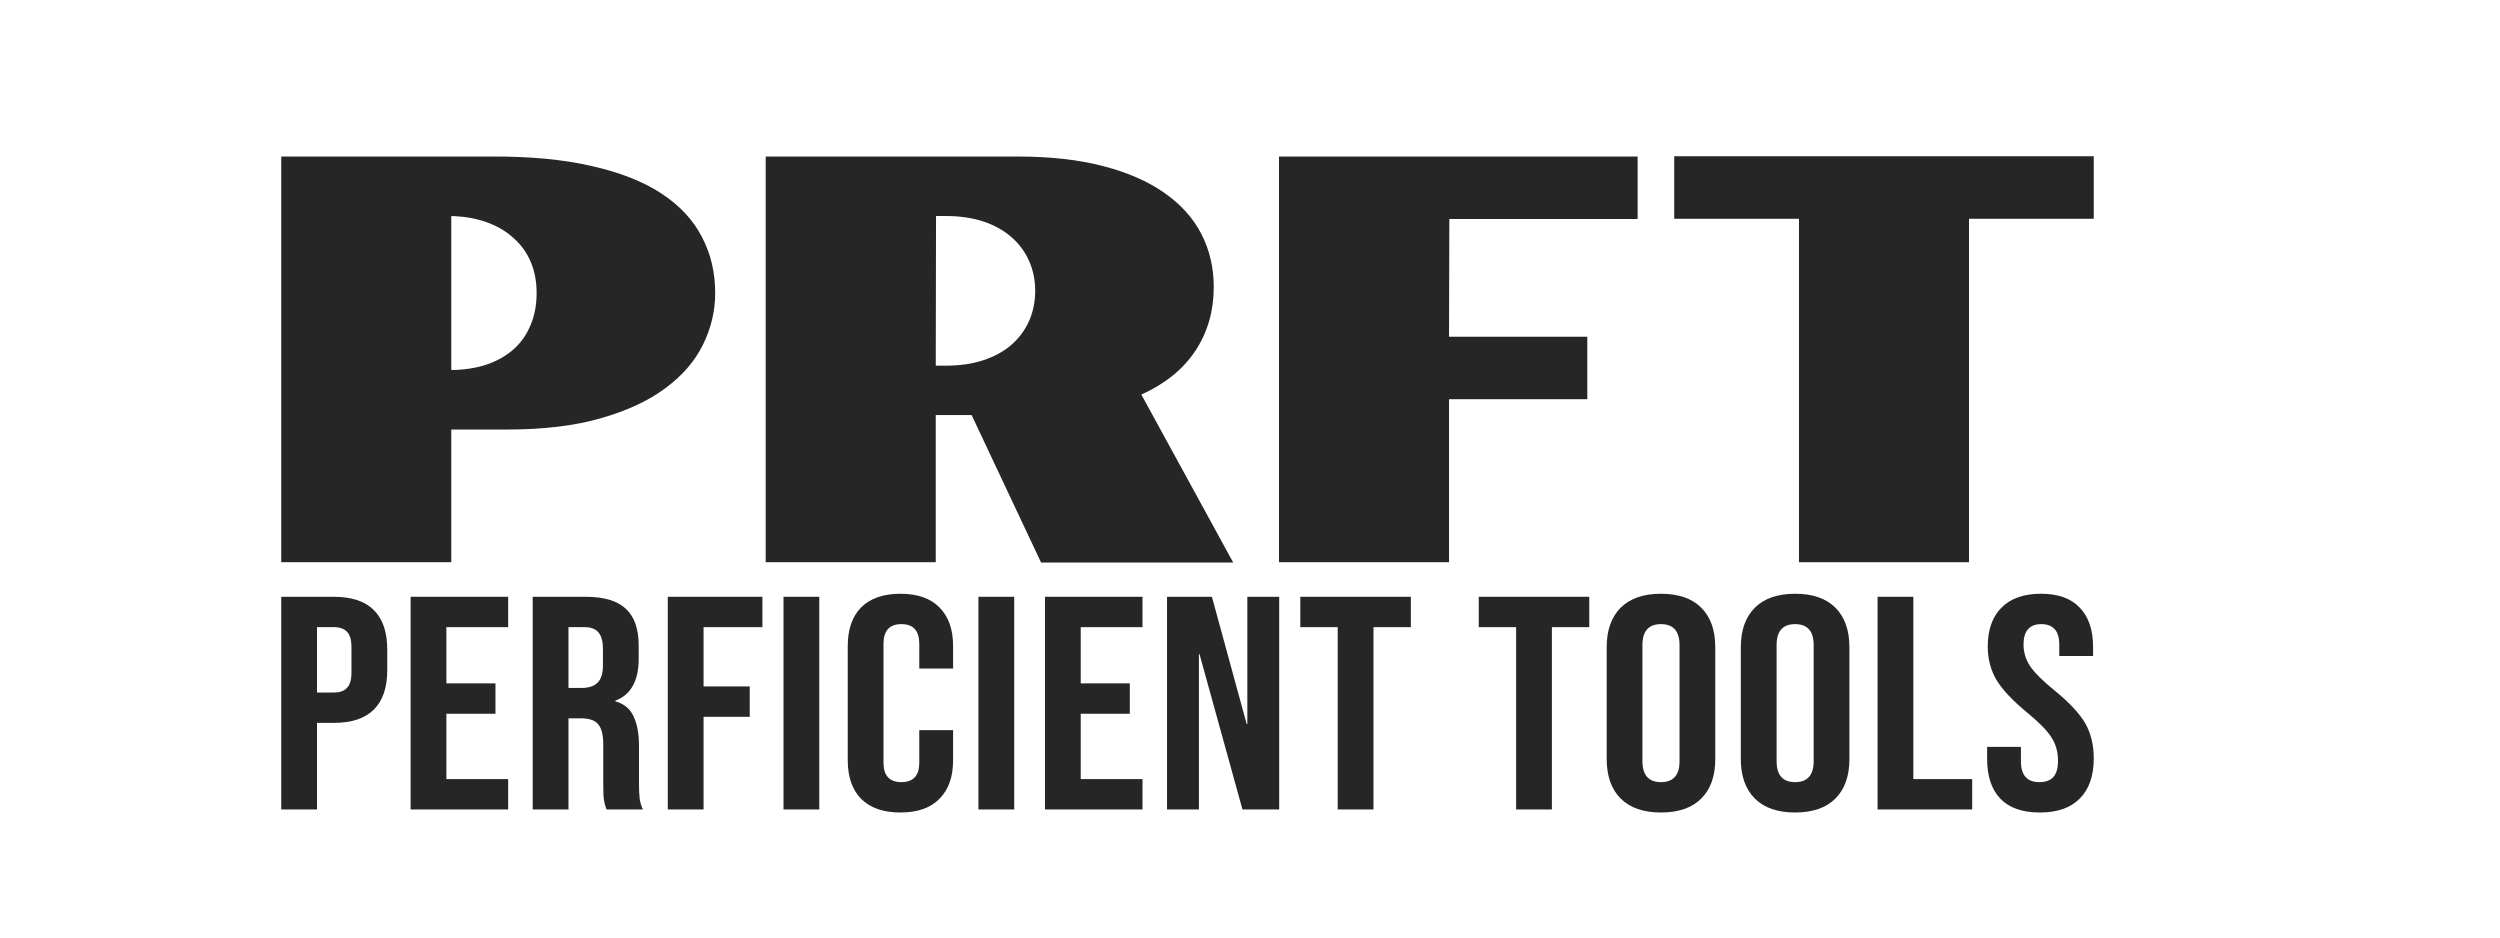 <svg width="80" height="30" viewBox="0 0 80 30" fill="none" xmlns="http://www.w3.org/2000/svg">
<g id="Logo">
<g id="Perficient Tools">
<path d="M9 19.097H10.685C11.254 19.097 11.681 19.24 11.965 19.525C12.249 19.81 12.392 20.228 12.392 20.779V21.45C12.392 22.001 12.249 22.419 11.965 22.704C11.681 22.989 11.254 23.132 10.685 23.132H10.144V25.903H9V19.097ZM10.685 22.16C10.873 22.16 11.011 22.111 11.101 22.014C11.199 21.917 11.247 21.751 11.247 21.518V20.711C11.247 20.478 11.199 20.312 11.101 20.215C11.011 20.118 10.873 20.069 10.685 20.069H10.144V22.16H10.685Z" fill="#262626"/>
<path d="M13.14 19.097H16.261V20.069H14.284V21.868H15.855V22.84H14.284V24.931H16.261V25.903H13.14V19.097Z" fill="#262626"/>
<path d="M17.046 19.097H18.742C19.332 19.097 19.762 19.227 20.032 19.486C20.303 19.739 20.438 20.131 20.438 20.663V21.081C20.438 21.787 20.188 22.234 19.689 22.422V22.442C19.966 22.519 20.16 22.678 20.271 22.918C20.389 23.158 20.448 23.479 20.448 23.881V25.076C20.448 25.271 20.455 25.43 20.469 25.553C20.483 25.669 20.518 25.786 20.573 25.903H19.408C19.366 25.793 19.339 25.689 19.325 25.592C19.311 25.494 19.304 25.319 19.304 25.067V23.822C19.304 23.511 19.248 23.294 19.137 23.171C19.034 23.048 18.85 22.986 18.586 22.986H18.191V25.903H17.046V19.097ZM18.607 22.014C18.836 22.014 19.006 21.959 19.117 21.849C19.235 21.738 19.294 21.554 19.294 21.294V20.769C19.294 20.523 19.245 20.345 19.148 20.235C19.058 20.125 18.912 20.069 18.711 20.069H18.191V22.014H18.607Z" fill="#262626"/>
<path d="M21.369 19.097H24.397V20.069H22.514V21.965H23.991V22.938H22.514V25.903H21.369V19.097Z" fill="#262626"/>
<path d="M25.072 19.097H26.217V25.903H25.072V19.097Z" fill="#262626"/>
<path d="M28.813 26C28.265 26 27.846 25.854 27.555 25.562C27.27 25.271 27.128 24.859 27.128 24.328V20.672C27.128 20.141 27.27 19.729 27.555 19.438C27.846 19.146 28.265 19 28.813 19C29.361 19 29.777 19.146 30.062 19.438C30.353 19.729 30.499 20.141 30.499 20.672V21.392H29.417V20.604C29.417 20.183 29.226 19.972 28.845 19.972C28.463 19.972 28.272 20.183 28.272 20.604V24.406C28.272 24.82 28.463 25.028 28.845 25.028C29.226 25.028 29.417 24.82 29.417 24.406V23.365H30.499V24.328C30.499 24.859 30.353 25.271 30.062 25.562C29.777 25.854 29.361 26 28.813 26Z" fill="#262626"/>
<path d="M31.31 19.097H32.455V25.903H31.31V19.097Z" fill="#262626"/>
<path d="M33.439 19.097H36.56V20.069H34.583V21.868H36.154V22.84H34.583V24.931H36.56V25.903H33.439V19.097Z" fill="#262626"/>
<path d="M37.345 19.097H38.781L39.894 23.171H39.915V19.097H40.934V25.903H39.759L38.385 20.935H38.365V25.903H37.345V19.097Z" fill="#262626"/>
<path d="M42.806 20.069H41.61V19.097H45.147V20.069H43.951V25.903H42.806V20.069Z" fill="#262626"/>
<path d="M48.516 20.069H47.32V19.097H50.857V20.069H49.66V25.903H48.516V20.069Z" fill="#262626"/>
<path d="M53.151 26C52.59 26 52.16 25.851 51.861 25.553C51.563 25.255 51.414 24.833 51.414 24.289V20.711C51.414 20.167 51.563 19.745 51.861 19.447C52.16 19.149 52.59 19 53.151 19C53.713 19 54.143 19.149 54.441 19.447C54.74 19.745 54.889 20.167 54.889 20.711V24.289C54.889 24.833 54.74 25.255 54.441 25.553C54.143 25.851 53.713 26 53.151 26ZM53.151 25.028C53.547 25.028 53.745 24.804 53.745 24.357V20.643C53.745 20.196 53.547 19.972 53.151 19.972C52.756 19.972 52.558 20.196 52.558 20.643V24.357C52.558 24.804 52.756 25.028 53.151 25.028Z" fill="#262626"/>
<path d="M57.444 26C56.882 26 56.452 25.851 56.154 25.553C55.856 25.255 55.706 24.833 55.706 24.289V20.711C55.706 20.167 55.856 19.745 56.154 19.447C56.452 19.149 56.882 19 57.444 19C58.006 19 58.436 19.149 58.734 19.447C59.032 19.745 59.181 20.167 59.181 20.711V24.289C59.181 24.833 59.032 25.255 58.734 25.553C58.436 25.851 58.006 26 57.444 26ZM57.444 25.028C57.839 25.028 58.037 24.804 58.037 24.357V20.643C58.037 20.196 57.839 19.972 57.444 19.972C57.048 19.972 56.851 20.196 56.851 20.643V24.357C56.851 24.804 57.048 25.028 57.444 25.028Z" fill="#262626"/>
<path d="M60.082 19.097H61.227V24.931H63.11V25.903H60.082V19.097Z" fill="#262626"/>
<path d="M65.273 26C64.718 26 64.299 25.854 64.014 25.562C63.73 25.264 63.588 24.84 63.588 24.289V23.9H64.67V24.367C64.67 24.807 64.867 25.028 65.263 25.028C65.457 25.028 65.602 24.976 65.7 24.872C65.804 24.762 65.856 24.587 65.856 24.347C65.856 24.062 65.786 23.812 65.647 23.599C65.509 23.378 65.252 23.116 64.878 22.811C64.406 22.422 64.077 22.072 63.889 21.761C63.702 21.444 63.608 21.087 63.608 20.692C63.608 20.154 63.754 19.739 64.045 19.447C64.337 19.149 64.76 19 65.315 19C65.862 19 66.275 19.149 66.553 19.447C66.837 19.739 66.979 20.16 66.979 20.711V20.993H65.897V20.643C65.897 20.41 65.849 20.241 65.752 20.137C65.654 20.027 65.512 19.972 65.325 19.972C64.944 19.972 64.753 20.189 64.753 20.624C64.753 20.87 64.822 21.1 64.961 21.314C65.106 21.528 65.367 21.787 65.741 22.092C66.22 22.481 66.549 22.834 66.73 23.151C66.91 23.469 67 23.842 67 24.269C67 24.827 66.851 25.255 66.553 25.553C66.261 25.851 65.835 26 65.273 26Z" fill="#262626"/>
</g>
<g id="PRFT">
<path d="M9 5.009H15.731C16.974 5.003 18.044 5.105 18.942 5.315C19.845 5.518 20.589 5.812 21.173 6.197C21.756 6.581 22.186 7.044 22.463 7.586C22.745 8.122 22.886 8.719 22.886 9.377C22.886 9.954 22.754 10.507 22.491 11.037C22.233 11.561 21.832 12.024 21.286 12.426C20.746 12.828 20.056 13.148 19.215 13.387C18.38 13.626 17.385 13.745 16.23 13.745H14.441V17.991H9V5.009ZM14.441 11.841C14.875 11.835 15.261 11.774 15.6 11.657C15.938 11.535 16.224 11.369 16.456 11.159C16.688 10.944 16.864 10.688 16.983 10.39C17.109 10.088 17.172 9.75 17.172 9.377C17.172 9.01 17.109 8.678 16.983 8.381C16.858 8.084 16.676 7.831 16.437 7.621C16.205 7.405 15.92 7.237 15.581 7.114C15.248 6.992 14.868 6.925 14.441 6.913V11.841Z" fill="#262626"/>
<path d="M24.502 5.009H32.57C33.612 5.009 34.522 5.111 35.3 5.315C36.085 5.518 36.738 5.804 37.258 6.171C37.786 6.538 38.181 6.977 38.445 7.49C38.708 8.002 38.84 8.567 38.84 9.185C38.84 9.948 38.645 10.626 38.256 11.22C37.867 11.809 37.29 12.278 36.524 12.627L39.462 18H33.314L31.092 13.282H29.944V17.991H24.502V5.009ZM30.273 11.701C30.719 11.701 31.117 11.643 31.469 11.526C31.82 11.41 32.118 11.247 32.363 11.037C32.608 10.822 32.796 10.568 32.928 10.277C33.06 9.98 33.126 9.657 33.126 9.307C33.126 8.958 33.06 8.637 32.928 8.346C32.796 8.049 32.608 7.796 32.363 7.586C32.118 7.371 31.82 7.205 31.469 7.088C31.117 6.972 30.719 6.913 30.273 6.913H29.953L29.944 11.701H30.273Z" fill="#262626"/>
<path d="M40.928 5.009H52.404V7.009H46.379L46.369 10.775H50.794V12.775H46.369V17.991H40.928V5.009Z" fill="#262626"/>
<path d="M57.567 7.001H53.575V5H67V7.001H63.008V17.991H57.567V7.001Z" fill="#262626"/>
</g>
</g>
</svg>
